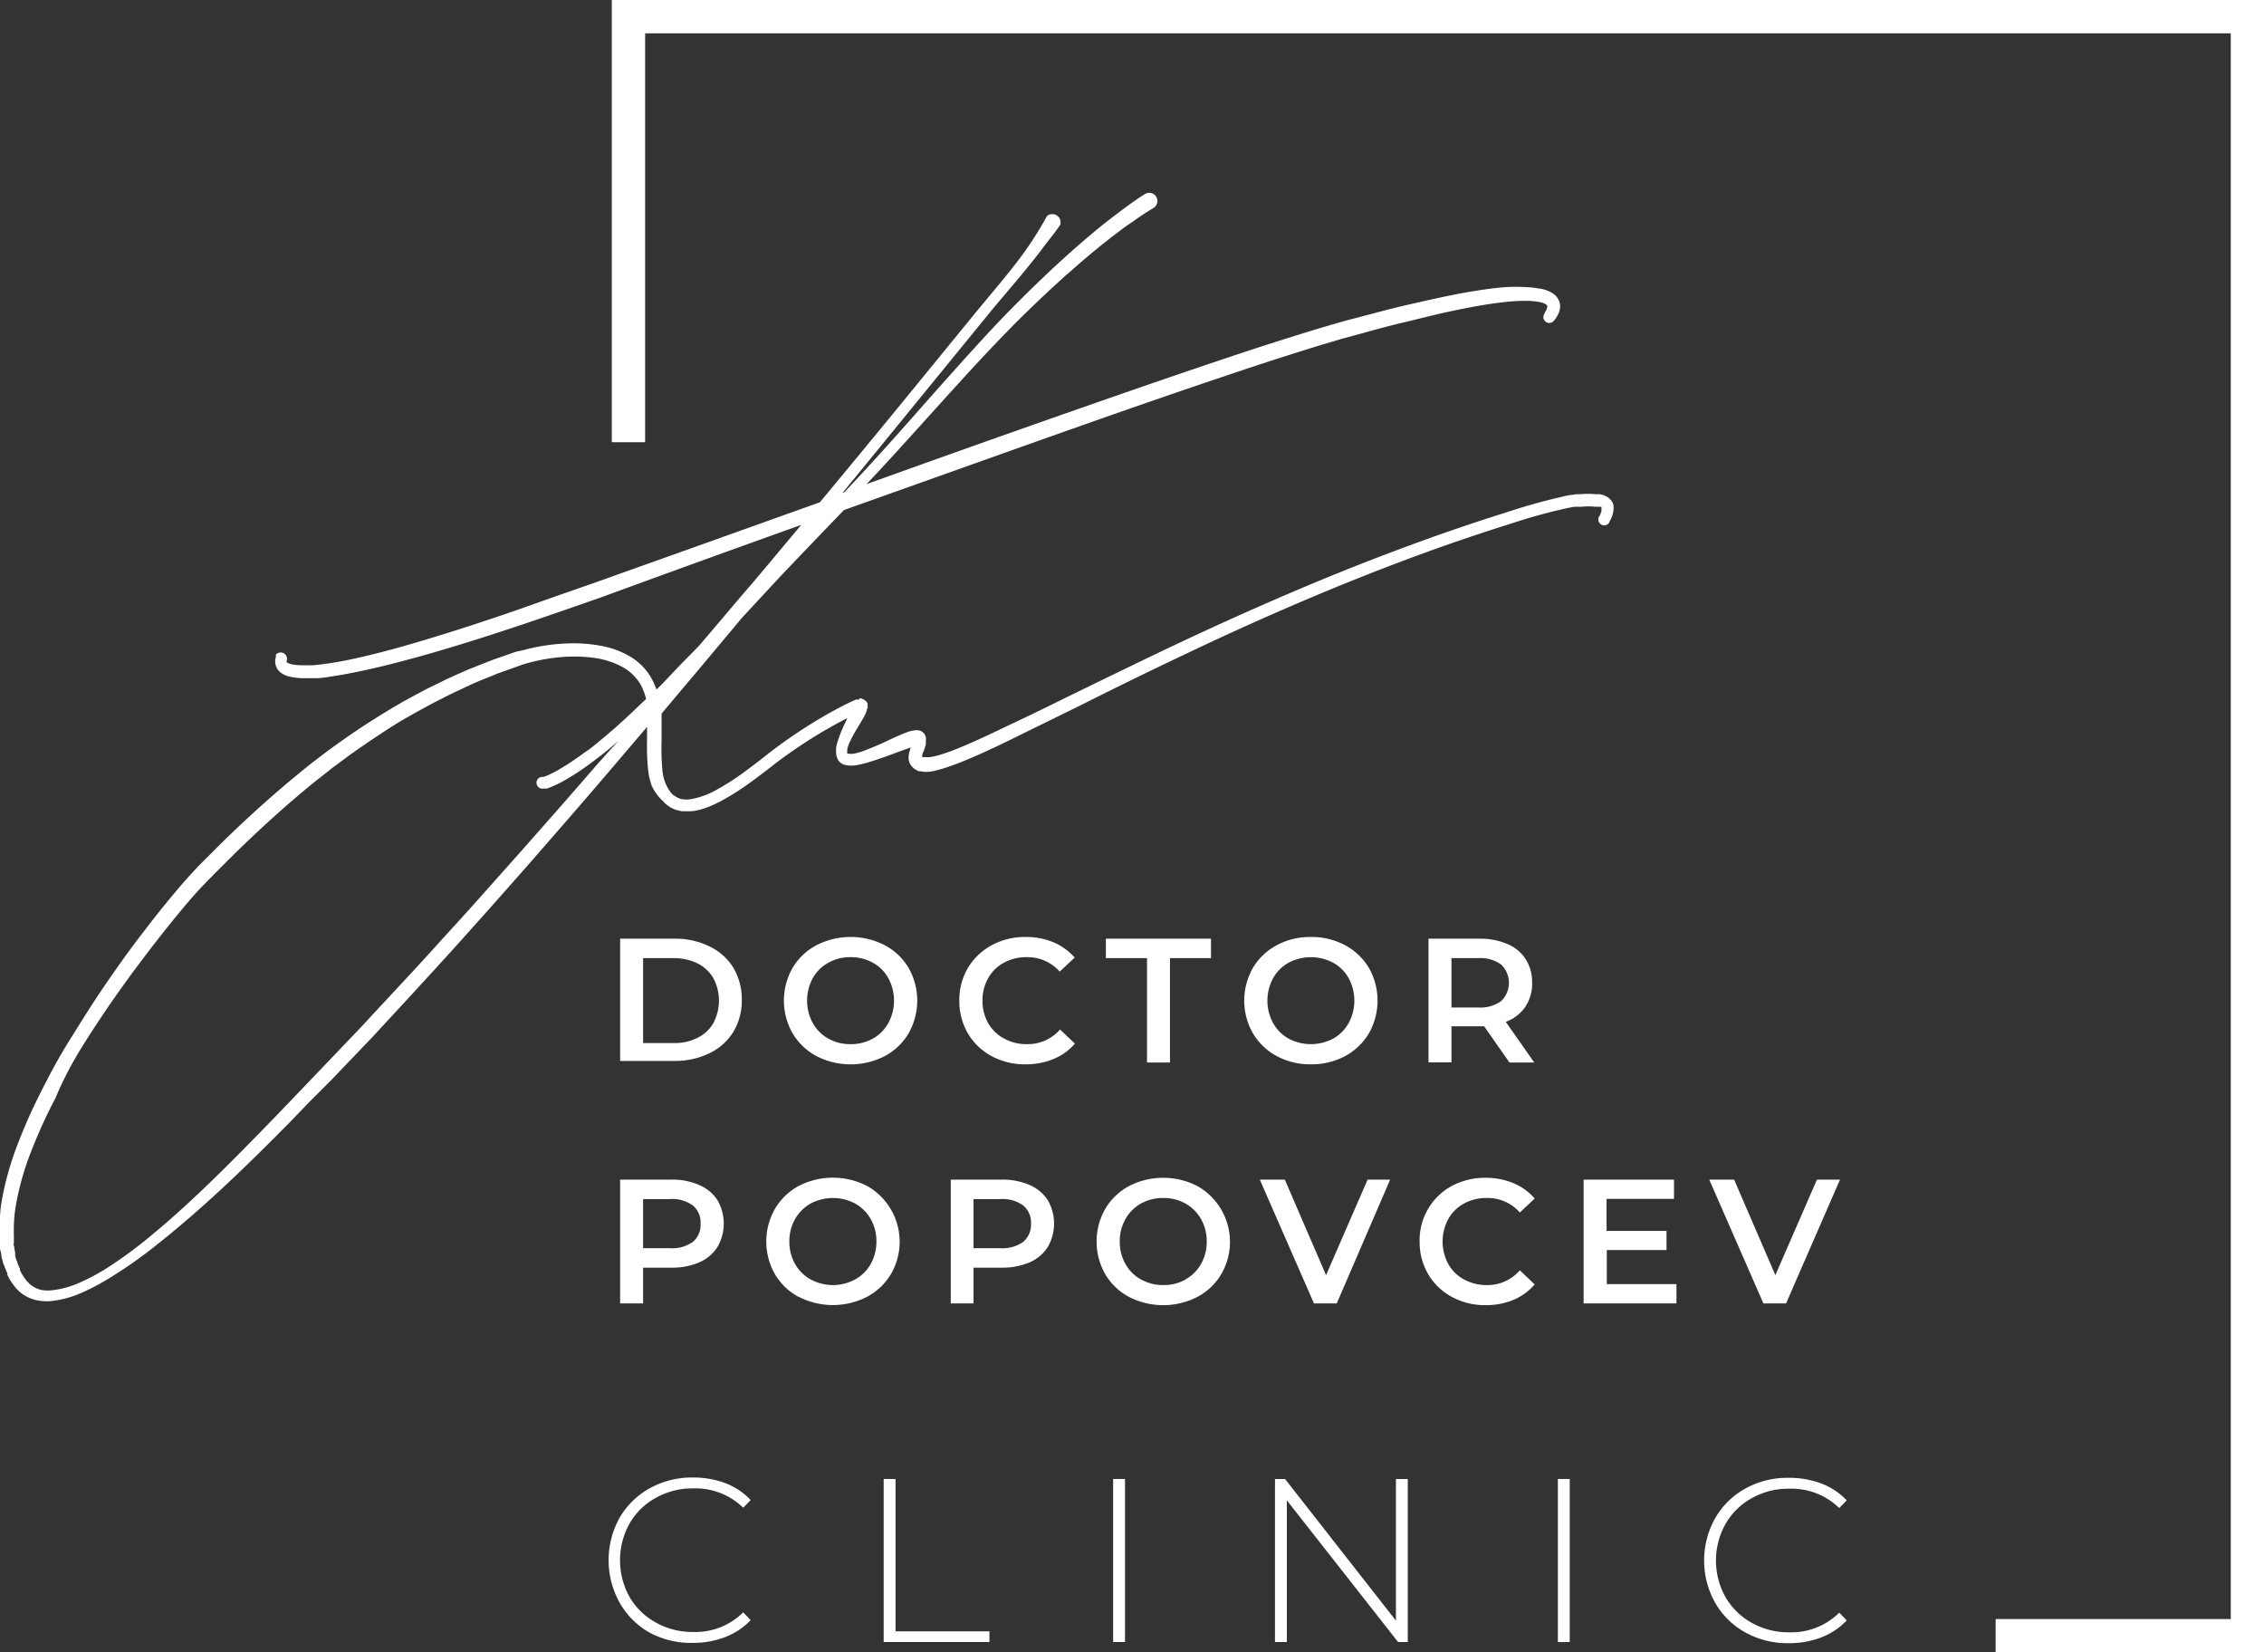 <svg xmlns="http://www.w3.org/2000/svg" viewBox="0 0 211.93 154.66">
  <rect x="0" y="0" width="211.93" height="154.66" fill="#333333" stroke="none"/>
  <defs>
    <style>
      .cls-1 {
        fill: #fff;
      }
    </style>
  </defs>
  <g id="Слой_2" data-name="Слой 2">
    <g id="Layer_1" data-name="Layer 1">
      <g>
        <g>
          <path class="cls-1" d="M60.79,152.8A7.41,7.41,0,0,1,58,150a8.17,8.17,0,0,1,0-7.94,7.41,7.41,0,0,1,2.84-2.77,8.15,8.15,0,0,1,4-1,8.62,8.62,0,0,1,3.06.53,6.37,6.37,0,0,1,2.37,1.58l-.7.72a6.4,6.4,0,0,0-4.68-1.81,7,7,0,0,0-3.49.88,6.36,6.36,0,0,0-2.47,2.41,7.07,7.07,0,0,0,0,6.87,6.4,6.4,0,0,0,2.47,2.4,7,7,0,0,0,3.49.88,6.34,6.34,0,0,0,4.68-1.84l.7.73a6.51,6.51,0,0,1-2.39,1.59,8.38,8.38,0,0,1-3,.54A8.15,8.15,0,0,1,60.79,152.8Z"/>
          <path class="cls-1" d="M82.72,138.43h1.11v14.26h8.79v1h-9.9Z"/>
          <path class="cls-1" d="M104.2,138.43h1.11v15.26H104.2Z"/>
          <path class="cls-1" d="M131.78,138.43v15.26h-.91l-10.41-13.26v13.26h-1.11V138.43h.94l10.38,13.26V138.43Z"/>
          <path class="cls-1" d="M145.83,138.43h1.11v15.26h-1.11Z"/>
          <path class="cls-1" d="M163.39,152.8a7.38,7.38,0,0,1-2.83-2.77,8.1,8.1,0,0,1,0-7.94,7.38,7.38,0,0,1,2.83-2.77,8.16,8.16,0,0,1,4.05-1,8.61,8.61,0,0,1,3.05.53,6.49,6.49,0,0,1,2.38,1.58l-.7.72a6.41,6.41,0,0,0-4.69-1.81,7,7,0,0,0-3.49.88,6.4,6.4,0,0,0-2.46,2.41,7,7,0,0,0,0,6.87,6.44,6.44,0,0,0,2.46,2.4,7,7,0,0,0,3.49.88,6.36,6.36,0,0,0,4.69-1.84l.7.73a6.59,6.59,0,0,1-2.39,1.59,8.42,8.42,0,0,1-3,.54A8.16,8.16,0,0,1,163.39,152.8Z"/>
        </g>
        <g>
          <path class="cls-1" d="M58.05,87.86h5.07a7.27,7.27,0,0,1,3.29.72,5.34,5.34,0,0,1,2.24,2,5.77,5.77,0,0,1,.79,3,5.7,5.7,0,0,1-.79,3,5.34,5.34,0,0,1-2.24,2,7.27,7.27,0,0,1-3.29.72H58.05Zm5,9.77a4.83,4.83,0,0,0,2.24-.49,3.46,3.46,0,0,0,1.49-1.39,4.48,4.48,0,0,0,0-4.19,3.52,3.52,0,0,0-1.49-1.39A5,5,0,0,0,63,89.68H60.2v7.95Z"/>
          <path class="cls-1" d="M76.43,98.85a5.77,5.77,0,0,1-2.24-2.14,6.17,6.17,0,0,1,0-6.11,5.67,5.67,0,0,1,2.24-2.13,7,7,0,0,1,6.39,0,5.69,5.69,0,0,1,2.23,2.12,6.2,6.2,0,0,1,0,6.13,5.71,5.71,0,0,1-2.23,2.13,7,7,0,0,1-6.39,0Zm5.28-1.64a3.7,3.7,0,0,0,1.45-1.46,4.41,4.41,0,0,0,0-4.19,3.68,3.68,0,0,0-1.45-1.45,4.18,4.18,0,0,0-2.09-.52,4.12,4.12,0,0,0-2.08.52,3.7,3.7,0,0,0-1.46,1.45,4.41,4.41,0,0,0,0,4.19,3.73,3.73,0,0,0,1.46,1.46,4.12,4.12,0,0,0,2.08.52A4.18,4.18,0,0,0,81.71,97.21Z"/>
          <path class="cls-1" d="M92.82,98.85a5.76,5.76,0,0,1-2.22-2.13,6,6,0,0,1-.8-3.06,5.89,5.89,0,0,1,.81-3.07,5.76,5.76,0,0,1,2.23-2.12A6.44,6.44,0,0,1,96,87.7a6.65,6.65,0,0,1,2.6.49,5.5,5.5,0,0,1,2,1.44L99.2,90.94a4,4,0,0,0-3.09-1.35,4.32,4.32,0,0,0-2.14.52,3.66,3.66,0,0,0-1.47,1.45,4.15,4.15,0,0,0-.53,2.1,4.2,4.2,0,0,0,.53,2.1A3.73,3.73,0,0,0,94,97.21a4.32,4.32,0,0,0,2.14.52,4,4,0,0,0,3.09-1.37l1.39,1.32a5.24,5.24,0,0,1-2,1.44,6.71,6.71,0,0,1-2.61.5A6.58,6.58,0,0,1,92.82,98.85Z"/>
          <path class="cls-1" d="M107.37,89.68h-3.85V87.86h9.84v1.82h-3.84v9.77h-2.15Z"/>
          <path class="cls-1" d="M119.52,98.85a5.77,5.77,0,0,1-2.24-2.14,6.17,6.17,0,0,1,0-6.11,5.67,5.67,0,0,1,2.24-2.13,6.49,6.49,0,0,1,3.19-.77,6.56,6.56,0,0,1,3.2.77,5.76,5.76,0,0,1,2.23,2.12,6.2,6.2,0,0,1,0,6.13,5.78,5.78,0,0,1-2.23,2.13,6.67,6.67,0,0,1-3.2.77A6.6,6.6,0,0,1,119.52,98.85Zm5.28-1.64a3.77,3.77,0,0,0,1.45-1.46,4.41,4.41,0,0,0,0-4.19,3.74,3.74,0,0,0-1.45-1.45,4.46,4.46,0,0,0-4.18,0,3.74,3.74,0,0,0-1.45,1.45,4.41,4.41,0,0,0,0,4.19,3.77,3.77,0,0,0,1.45,1.46,4.46,4.46,0,0,0,4.18,0Z"/>
          <path class="cls-1" d="M141.3,99.45l-2.37-3.39h-3.06v3.38h-2.15V87.86h4.77a6.41,6.41,0,0,1,2.62.5,3.78,3.78,0,0,1,1.71,1.42,4,4,0,0,1,.6,2.21,3.89,3.89,0,0,1-.64,2.25,3.74,3.74,0,0,1-1.83,1.4l2.67,3.81Zm-.78-9.17a3.28,3.28,0,0,0-2.13-.6h-2.52V94.3h2.52a3.28,3.28,0,0,0,2.13-.6,2.37,2.37,0,0,0,0-3.42Z"/>
        </g>
        <g>
          <path class="cls-1" d="M65.44,110.91a3.8,3.8,0,0,1,1.72,1.42,4.38,4.38,0,0,1,0,4.39,3.83,3.83,0,0,1-1.72,1.44,6.41,6.41,0,0,1-2.62.49H60.2V122H58.05V110.41h4.77A6.25,6.25,0,0,1,65.44,110.91Zm-.58,5.33a2.1,2.1,0,0,0,.72-1.71,2.07,2.07,0,0,0-.72-1.7,3.31,3.31,0,0,0-2.14-.6H60.2v4.6h2.52A3.37,3.37,0,0,0,64.86,116.24Z"/>
          <path class="cls-1" d="M74.77,121.39a5.64,5.64,0,0,1-2.23-2.13,6.17,6.17,0,0,1,0-6.11A5.74,5.74,0,0,1,74.77,111a7,7,0,0,1,6.39,0,6,6,0,0,1,2.24,8.25,5.74,5.74,0,0,1-2.24,2.13,7,7,0,0,1-6.39,0Zm5.28-1.64a3.7,3.7,0,0,0,1.46-1.45,4.25,4.25,0,0,0,.53-2.1,4.19,4.19,0,0,0-.53-2.09,3.79,3.79,0,0,0-1.46-1.46,4.44,4.44,0,0,0-4.17,0,3.86,3.86,0,0,0-1.46,1.46,4.19,4.19,0,0,0-.53,2.09,4.25,4.25,0,0,0,.53,2.1,3.77,3.77,0,0,0,1.46,1.45,4.37,4.37,0,0,0,4.17,0Z"/>
          <path class="cls-1" d="M96.37,110.91a3.82,3.82,0,0,1,1.71,1.42,4.38,4.38,0,0,1,0,4.39,3.86,3.86,0,0,1-1.71,1.44,6.46,6.46,0,0,1-2.63.49H91.13V122H89V110.41h4.77A6.3,6.3,0,0,1,96.37,110.91Zm-.59,5.33a2.11,2.11,0,0,0,.73-1.71,2.07,2.07,0,0,0-.73-1.7,3.31,3.31,0,0,0-2.14-.6H91.13v4.6h2.51A3.37,3.37,0,0,0,95.78,116.24Z"/>
          <path class="cls-1" d="M105.69,121.39a5.64,5.64,0,0,1-2.23-2.13,6.17,6.17,0,0,1,0-6.11,5.74,5.74,0,0,1,2.23-2.14,7,7,0,0,1,6.39,0,6,6,0,0,1,2.24,8.25,5.67,5.67,0,0,1-2.24,2.13,7,7,0,0,1-6.39,0Zm5.28-1.64a3.7,3.7,0,0,0,1.46-1.45,4.25,4.25,0,0,0,.53-2.1,4.19,4.19,0,0,0-.53-2.09,3.79,3.79,0,0,0-1.46-1.46,4.12,4.12,0,0,0-2.08-.52,4.18,4.18,0,0,0-2.09.52,3.77,3.77,0,0,0-1.45,1.46,4.09,4.09,0,0,0-.53,2.09,4.15,4.15,0,0,0,.53,2.1,3.68,3.68,0,0,0,1.45,1.45,4.19,4.19,0,0,0,2.09.53A4.12,4.12,0,0,0,111,119.75Z"/>
          <path class="cls-1" d="M130.13,110.41l-5,11.59H123l-5.07-11.59h2.34l3.86,8.94,3.89-8.94Z"/>
          <path class="cls-1" d="M135.91,121.39a5.68,5.68,0,0,1-2.22-2.13,5.92,5.92,0,0,1-.8-3.06,5.76,5.76,0,0,1,3-5.19,6.55,6.55,0,0,1,3.17-.77,6.66,6.66,0,0,1,2.6.5,5.28,5.28,0,0,1,2,1.44l-1.39,1.31a4,4,0,0,0-3.09-1.36,4.32,4.32,0,0,0-2.14.52,3.73,3.73,0,0,0-1.47,1.45,4.45,4.45,0,0,0,0,4.21,3.7,3.7,0,0,0,1.47,1.44,4.33,4.33,0,0,0,2.14.53,4,4,0,0,0,3.09-1.38l1.39,1.32a5.37,5.37,0,0,1-2,1.45,6.7,6.7,0,0,1-2.61.49A6.47,6.47,0,0,1,135.91,121.39Z"/>
          <path class="cls-1" d="M156.93,120.19V122h-8.69V110.41h8.46v1.8h-6.31v3H156V117h-5.59v3.19Z"/>
          <path class="cls-1" d="M172.24,110.41,167.19,122h-2.12L160,110.41h2.33l3.86,8.94,3.89-8.94Z"/>
        </g>
        <polygon class="cls-1" points="211.93 154.66 186.81 154.66 186.81 151.54 208.82 151.54 208.82 3.12 60.39 3.12 60.39 41.39 57.27 41.39 57.27 0 211.93 0 211.93 154.66"/>
        <g>
          <path class="cls-1" d="M151,47.15a1.33,1.33,0,0,0-.35-.49l-.11-.09-.11-.07a.91.91,0,0,0-.22-.11.83.83,0,0,0-.22-.08l-.21-.05-.2,0-.2,0a7.33,7.33,0,0,0-1.49,0l-.36,0-.36.06c-.23,0-.47.07-.7.12a55.33,55.33,0,0,0-5.38,1.49q-5.29,1.66-10.48,3.62c-6.92,2.59-13.69,5.55-20.37,8.69-3.34,1.58-6.65,3.2-10,4.83-1.65.81-3.3,1.63-5,2.43s-3.31,1.6-5,2.31q-.63.27-1.26.51c-.43.15-.85.3-1.27.41-.21.05-.42.1-.62.13a2.62,2.62,0,0,1-.54,0,.52.52,0,0,1-.17,0h0l-.06,0h0s0-.09,0-.17a2.43,2.43,0,0,1,.1-.28,5.46,5.46,0,0,0,.25-.75c0-.08,0-.16,0-.24s0-.09,0-.13a1.29,1.29,0,0,0,0-.26.82.82,0,0,0-.69-.67,1.25,1.25,0,0,0-.38,0,3.23,3.23,0,0,0-.45.09L85,68.5c-.46.17-.89.36-1.32.55l-1.25.58c-.42.18-.83.36-1.25.52a6.81,6.81,0,0,1-1.24.39,1.74,1.74,0,0,1-.53,0l-.1,0h0a0,0,0,0,0,0,0,.57.57,0,0,1,0-.16c0-.08,0-.17,0-.26a3.81,3.81,0,0,1,.19-.57,12.94,12.94,0,0,1,.61-1.16c.23-.39.47-.77.7-1.18a4.18,4.18,0,0,0,.32-.67c0-.07,0-.14.08-.26a.8.8,0,0,0,0-.32c.11-.29-.7-.74-.77-.56s-.17.06-.19.07l-.09,0-.17.07c-.44.19-.86.4-1.28.62a45.59,45.59,0,0,0-4.79,2.91c-.76.52-1.52,1.09-2.24,1.66s-1.45,1.12-2.19,1.66a22.88,22.88,0,0,1-2.27,1.45,7.6,7.6,0,0,1-2.39.93,2.52,2.52,0,0,1-1.13,0,1.73,1.73,0,0,1-.24-.1l-.11-.05-.11-.07-.11-.08L63,74.4c-.07-.06-.13-.14-.2-.21A4.06,4.06,0,0,1,62,72a21.44,21.44,0,0,1-.07-2.68c0-.83,0-1.67,0-2.53l2.39-2.84c1.19-1.4,2.37-2.82,3.55-4.23l1.59-1.9L73,54q3-3.15,6-6.26l7.24-2.58c10-3.55,19.94-7.14,30-10.49,2.51-.84,5-1.64,7.55-2.42l1.89-.56,1-.27,1-.27c1.27-.36,2.55-.7,3.83-1s2.55-.64,3.84-.92,2.57-.54,3.86-.74c.64-.1,1.29-.18,1.93-.25a17.54,17.54,0,0,1,1.91-.08,6.41,6.41,0,0,1,.9.08,4.18,4.18,0,0,1,.41.09,1.92,1.92,0,0,1,.32.14.41.41,0,0,1,.15.14.24.24,0,0,1,0,.14.9.9,0,0,1-.09.28l-.09.16-.05.08,0,.06,0,0a.55.55,0,0,0,.85.7l.06-.07.05-.06.09-.13a1.75,1.75,0,0,0,.16-.27,1.83,1.83,0,0,0,.22-.66,1.31,1.31,0,0,0-.15-.81,1.55,1.55,0,0,0-.53-.57A3,3,0,0,0,144,27a6.61,6.61,0,0,0-1.07-.12,15.66,15.66,0,0,0-2.06,0c-.67.05-1.34.13-2,.23-2.66.38-5.26,1-7.84,1.59-1.29.32-2.58.66-3.86,1l-1,.26-1,.28-1.91.56c-2.54.78-5.07,1.58-7.59,2.42-5,1.67-10,3.4-15,5.15s-10,3.52-15,5.31l-4.55,1.63c1.82-1.92,3.59-3.88,5.36-5.84,2.21-2.44,4.41-4.9,6.67-7.27,1.14-1.19,2.28-2.36,3.47-3.49.58-.57,1.19-1.13,1.78-1.69l.91-.83.45-.41.47-.4c1.22-1.09,2.48-2.14,3.76-3.14.65-.5,1.29-1,2-1.46l.49-.35.5-.34.51-.33.49-.3h0a.76.76,0,1,0-.8-1.3l-.55.35-.52.36-.52.37-.5.37c-.67.5-1.32,1-2,1.54-1.29,1.05-2.54,2.14-3.77,3.26l-.46.42-.45.42-.91.86c-.59.57-1.19,1.14-1.77,1.73-1.18,1.16-2.33,2.36-3.45,3.57-2.24,2.43-4.43,4.9-6.61,7.37s-4.37,4.91-6.63,7.29l-.17.06q3.22-3.93,6.44-7.88l7-8.58.87-1.06.89-1.05c.6-.71,1.2-1.41,1.79-2.13s1.18-1.45,1.74-2.2S98.74,21.8,99.27,21h0a.56.56,0,0,0,0-.08A.77.77,0,0,0,98,20.23a32.44,32.44,0,0,1-3,4.55c-.56.72-1.14,1.43-1.73,2.14L92.37,28l-.89,1.07-7,8.57q-3.85,4.7-7.73,9.37-10.49,3.76-21,7.5L52,55.82,48.3,57.13c-2.5.86-5,1.69-7.53,2.46-1.26.39-2.52.76-3.79,1.11s-2.55.67-3.83.95a32.28,32.28,0,0,1-3.84.62c-.32,0-.63,0-.94,0a6.48,6.48,0,0,1-.9-.06,2.22,2.22,0,0,1-.39-.1.94.94,0,0,1-.25-.13.09.09,0,0,1,0-.05h0a.13.13,0,0,1,0-.05l0,0v0h0a.6.6,0,0,0-1-.62l0,.06,0,.06,0,.09a1.6,1.6,0,0,0-.05.21,1.28,1.28,0,0,0,0,.44,1.26,1.26,0,0,0,.16.46,1.52,1.52,0,0,0,.28.33,2,2,0,0,0,.62.34,3.25,3.25,0,0,0,.58.14,5.76,5.76,0,0,0,1.08.09c.35,0,.7,0,1,0,.68,0,1.35-.14,2-.24s1.32-.23,2-.37c1.31-.27,2.61-.58,3.9-.92s2.57-.69,3.84-1.07c5.1-1.5,10.12-3.25,15.11-5Q65.61,52.49,75,49.13q-2.3,2.76-4.6,5.49C69.19,56,68,57.44,66.8,58.84l-1.25,1.47-.12.14L63.7,62.21,62,64l-.55.54a6.56,6.56,0,0,0-.39-.91,5.51,5.51,0,0,0-.9-1.25,5.76,5.76,0,0,0-1.21-.95,8.28,8.28,0,0,0-2.79-1,14,14,0,0,0-2.88-.21,18.13,18.13,0,0,0-2.85.3c-.47.09-.93.19-1.4.32L48.3,61l-.66.23-1.32.46c-.22.07-.43.17-.65.25L45,62.2l-.65.26-.65.26-1.28.57-.63.29-.63.31-1.25.61-1.24.66-.61.34-.31.16-.3.18a71.61,71.61,0,0,0-9.19,6.32A108.26,108.26,0,0,0,20,79.64l-1,1-.49.49-.48.52c-.64.69-1.25,1.4-1.84,2.11-1.19,1.42-2.33,2.89-3.45,4.37s-2.18,3-3.22,4.53-2,3.1-3,4.69-1.86,3.21-2.7,4.87a52,52,0,0,0-2.26,5.12,27.89,27.89,0,0,0-1.46,5.43A15.16,15.16,0,0,0,0,115.62v.18L0,116l0,.36c0,.12,0,.24,0,.36s0,.24.05.36l.08.36,0,.18.05.17.1.36c0,.11.08.23.13.34a5.86,5.86,0,0,0,.28.69l0,.08,0,.08.09.16c.06.11.11.22.18.33a7.18,7.18,0,0,0,.44.62l.12.15.14.14a1,1,0,0,0,.15.14l.15.13a3.61,3.61,0,0,0,1.44.68,4.46,4.46,0,0,0,1.54.07,9.72,9.72,0,0,0,2.8-.8,22.08,22.08,0,0,0,2.5-1.33,42.22,42.22,0,0,0,4.57-3.23c1.46-1.15,2.87-2.36,4.25-3.59,2.77-2.47,5.4-5.07,8-7.7l1.93-2,1-1,1-1,3.83-4c2.51-2.71,5-5.4,7.49-8.15s4.92-5.5,7.36-8.27l3.63-4.17,1.81-2.09,1.8-2.1,3.59-4.21.07-.09c0,.4,0,.81,0,1.22a22.86,22.86,0,0,0,.1,2.84,6.43,6.43,0,0,0,.34,1.46A4.33,4.33,0,0,0,62,74.92c.1.1.18.2.29.3l.16.14.18.12.18.12.2.09a1.74,1.74,0,0,0,.4.15l.41.09.41,0A5.06,5.06,0,0,0,65,75.9a6.68,6.68,0,0,0,1.44-.43,11.15,11.15,0,0,0,1.3-.63,24.08,24.08,0,0,0,2.38-1.52c.76-.55,1.5-1.11,2.23-1.68s1.45-1.09,2.21-1.6a43.42,43.42,0,0,1,4.68-2.79l.07,0-.3.62a12.66,12.66,0,0,0-.54,1.35,5.47,5.47,0,0,0-.2.75,3,3,0,0,0,0,.44,1.41,1.41,0,0,0,.09.51,1,1,0,0,0,.14.28,1.14,1.14,0,0,0,.25.24,1.21,1.21,0,0,0,.54.19,2.85,2.85,0,0,0,.84,0,11.32,11.32,0,0,0,1.42-.36c.46-.14.9-.3,1.34-.45l1.3-.48,1.07-.38a2.55,2.55,0,0,0-.11.33,2.14,2.14,0,0,0-.09.5,1.25,1.25,0,0,0,0,.33,1.12,1.12,0,0,0,.12.35,1.4,1.4,0,0,0,.44.51l.23.13.14.07.15,0a2.58,2.58,0,0,0,.51.07,4.19,4.19,0,0,0,.83-.1l.72-.19a27.07,27.07,0,0,0,2.66-1c1.72-.73,3.38-1.54,5-2.35l5-2.45c3.29-1.65,6.59-3.28,9.92-4.85,6.64-3.17,13.39-6.11,20.27-8.71q5.16-1.95,10.42-3.6a52.86,52.86,0,0,1,5.27-1.45c.22-.05.44-.08.66-.12l.33,0,.33,0a6,6,0,0,1,1.26,0h.14l.14,0,.12,0,.11,0,.08,0,0,0s0,0,0,0a.23.23,0,0,1,0,.07s0,.07,0,.12a1,1,0,0,1,0,.21,1.52,1.52,0,0,1-.09.25c0,.09-.09.18-.15.3h0a.56.56,0,0,0,.26.74.54.54,0,0,0,.73-.26h0c0-.08.1-.2.15-.32a2.37,2.37,0,0,0,.15-.4,2.19,2.19,0,0,0,.08-.47A1.43,1.43,0,0,0,151,47.15ZM56,71.43,54.2,73.51l-1.82,2.08-3.65,4.14-3.68,4.13c-1.22,1.38-2.46,2.73-3.7,4.09-2.46,2.74-5,5.42-7.49,8.12l-3.82,4-3.83,4c-1.28,1.32-2.56,2.64-3.85,3.94s-2.6,2.59-3.94,3.85-2.69,2.48-4.1,3.64a41.72,41.72,0,0,1-4.39,3.24A20,20,0,0,1,7.57,120a8.77,8.77,0,0,1-2.49.74,3.77,3.77,0,0,1-1.21,0,2.59,2.59,0,0,1-1-.49,1.31,1.31,0,0,1-.21-.2l-.11-.1-.09-.11a5.27,5.27,0,0,1-.36-.52,2.34,2.34,0,0,1-.15-.27l-.08-.14,0-.07,0-.08a5.22,5.22,0,0,1-.25-.59c0-.1-.08-.2-.11-.3l-.09-.31,0-.16,0-.16-.07-.32c0-.1,0-.21-.05-.32s0-.21,0-.32l0-.33,0-.16v-.17a13.88,13.88,0,0,1,.16-2.65,26.08,26.08,0,0,1,1.46-5.21,49.24,49.24,0,0,1,2.28-5Q6.22,100.32,7.67,98c1.93-3.11,4.05-6.11,6.27-9,1.11-1.46,2.26-2.89,3.43-4.29.59-.69,1.19-1.38,1.8-2,.16-.16.31-.33.47-.48l.48-.49,1-1c2.59-2.59,5.29-5.07,8.11-7.38l.54-.43.54-.42.54-.43c.18-.14.35-.28.54-.41l1.1-.82.55-.4.56-.39,1.13-.78,1.14-.75c.76-.5,1.55-1,2.33-1.43l.29-.17.3-.17.6-.33,1.2-.65,1.22-.62.61-.3.62-.29L44.25,64l.63-.27.64-.26.63-.25c.21-.09.42-.18.63-.25l1.29-.46.64-.23c.21-.08.42-.14.63-.2.42-.12.86-.22,1.29-.31a16.81,16.81,0,0,1,2.65-.31,13.42,13.42,0,0,1,2.62.16,7.51,7.51,0,0,1,2.4.83A4.37,4.37,0,0,1,60,64.14a5.45,5.45,0,0,1,.48,1.28c-.68.65-1.36,1.3-2.05,1.94l-.91.82-.93.79c-.31.27-.63.52-.94.78s-.64.5-1,.73a22,22,0,0,1-2,1.35,11.65,11.65,0,0,1-1,.56c-.18.09-.35.17-.53.24l-.26.09-.12,0-.06,0h0a.55.55,0,1,0,.19,1.09h.06l0,0,.09,0,.17,0,.32-.12a6.65,6.65,0,0,0,.61-.27,11,11,0,0,0,1.12-.61,23.31,23.31,0,0,0,2.1-1.41c.34-.24.66-.5,1-.76l.49-.39.48-.4.58-.51ZM80.62,66.6a.06.06,0,0,1-.06,0h0Zm4.8,2.54s0,0,0,0Zm.5.56Zm.47,1.09h0S86.37,70.77,86.39,70.79Z"/>
          <path class="cls-1" d="M26.84,61.86h0Z"/>
        </g>
      </g>
    </g>
  </g>
</svg>
